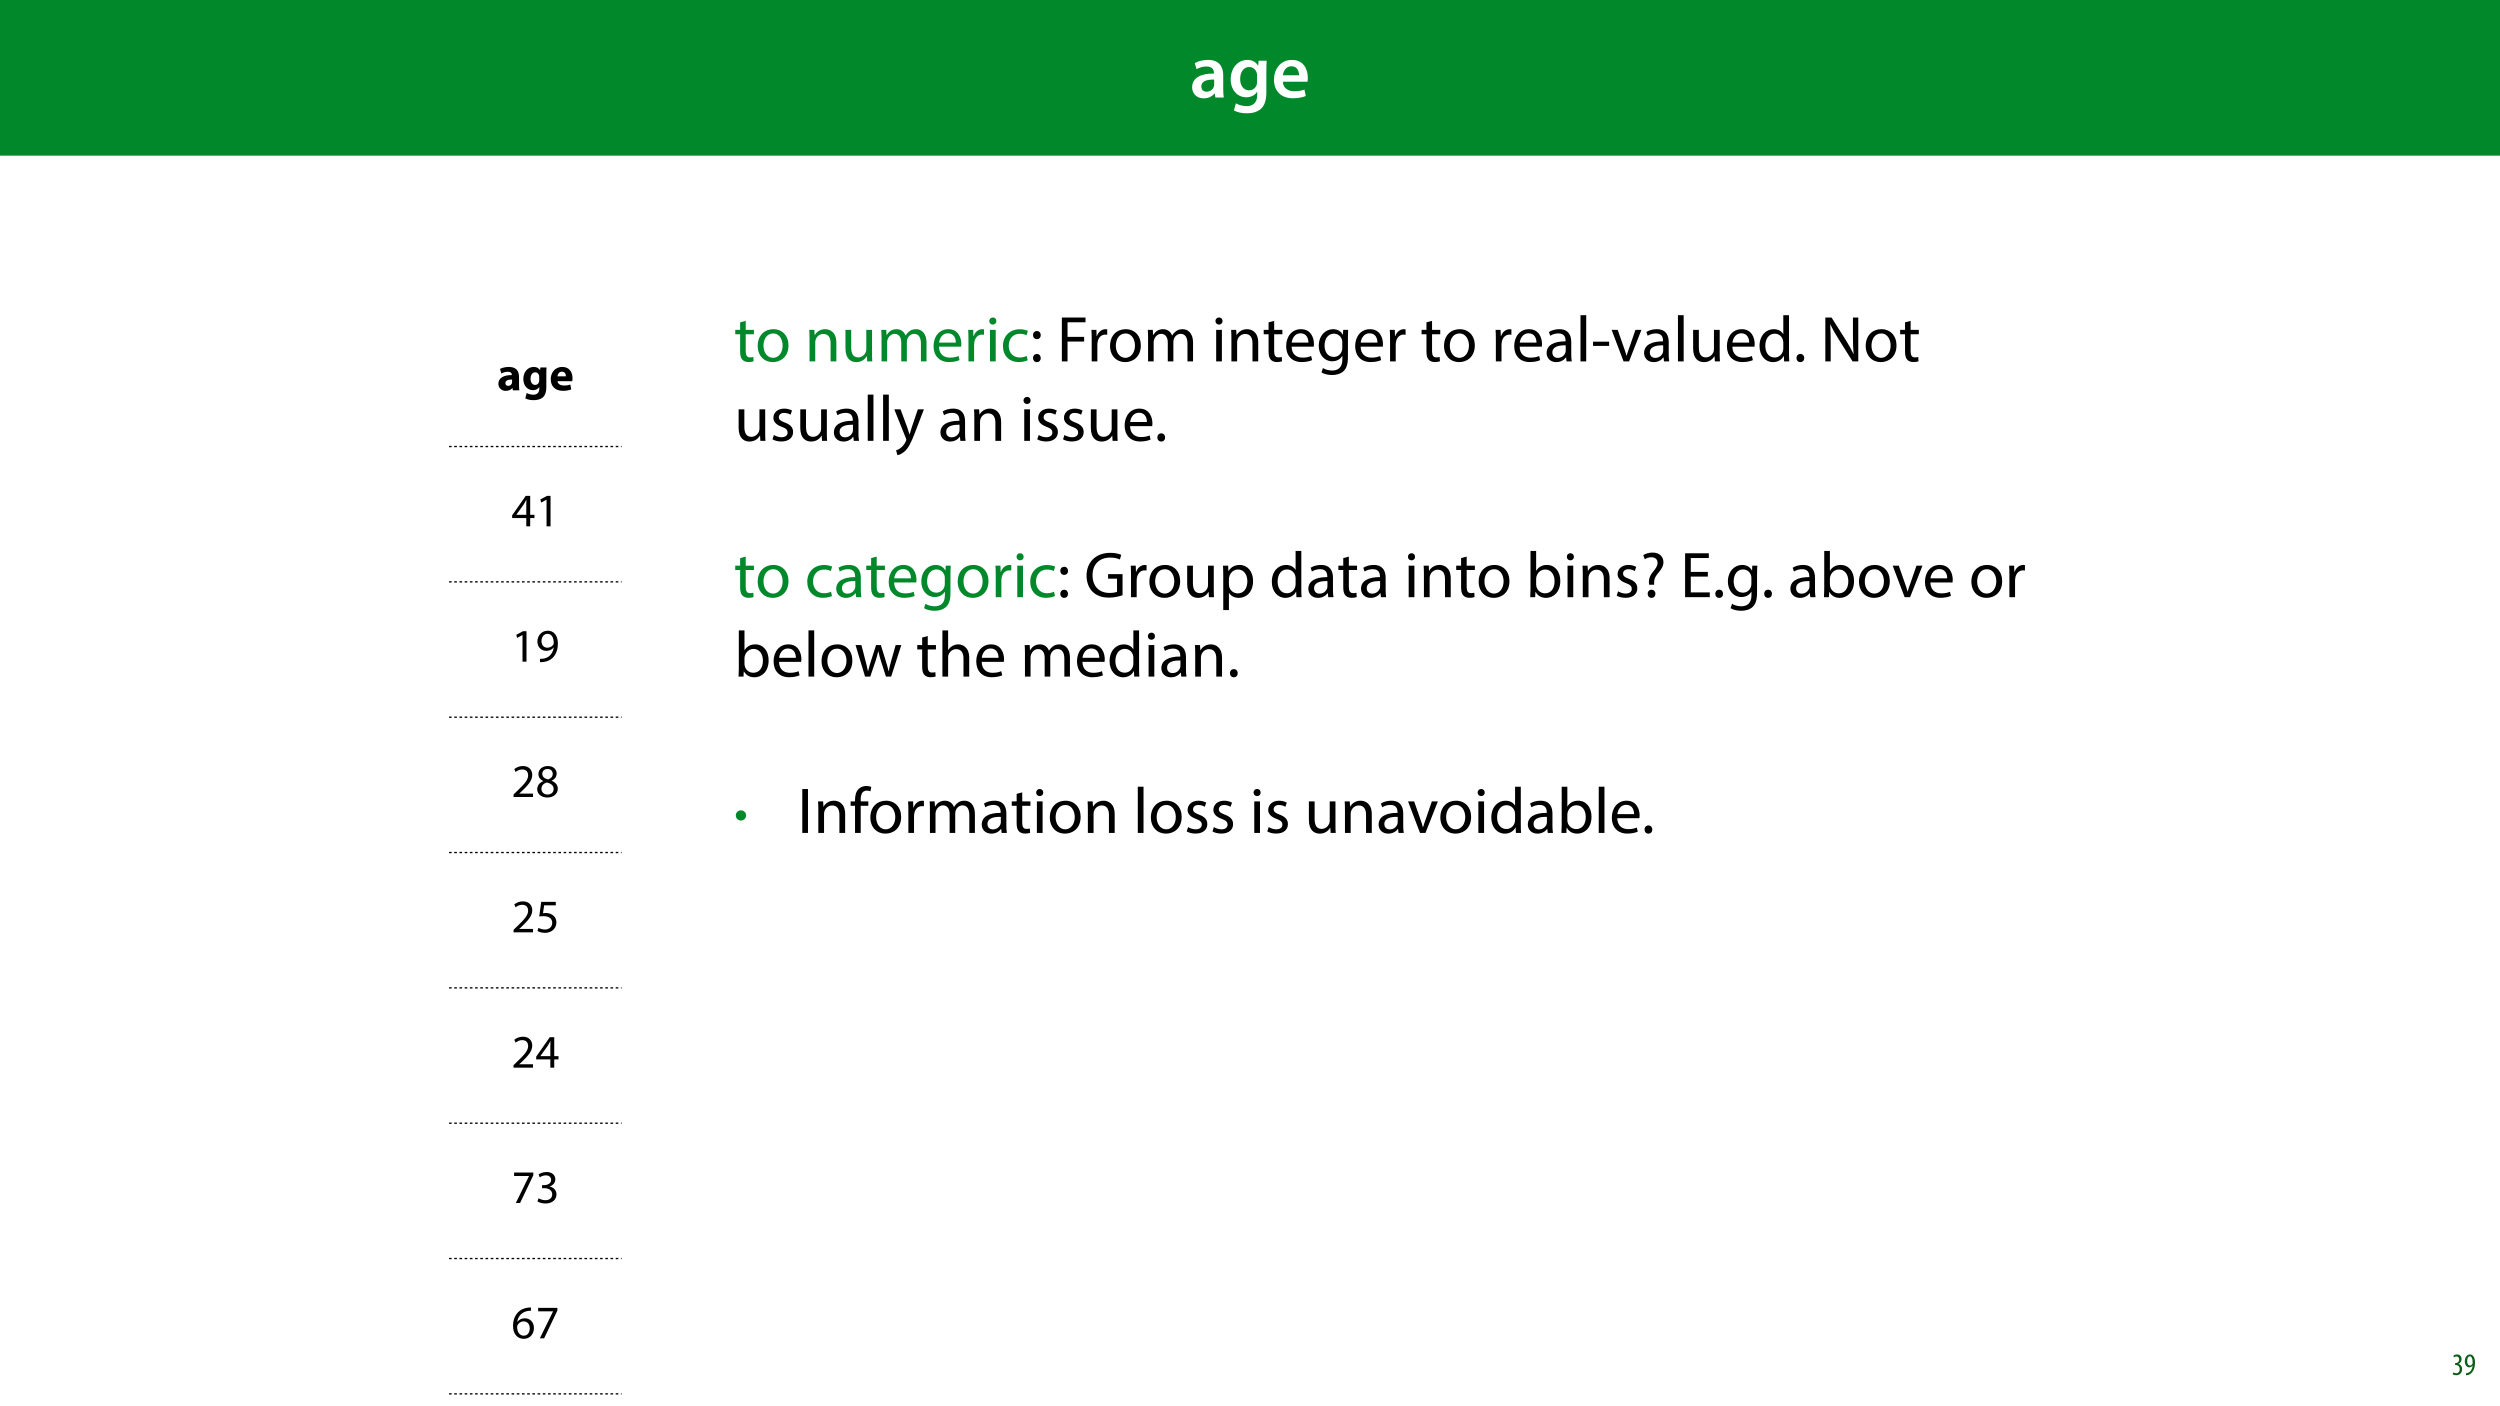 <?xml version="1.0" encoding="UTF-8"?>
<svg xmlns="http://www.w3.org/2000/svg" xmlns:xlink="http://www.w3.org/1999/xlink" width="1920pt" height="1080pt" viewBox="0 0 1920 1080" version="1.1">
<defs>
<g>
<symbol overflow="visible" id="glyph0-0">
<path style="stroke:none;" d="M 0 0 L 29 0 L 29 -40.594 L 0 -40.594 Z M 14.5 -22.906 L 4.641 -37.703 L 24.359 -37.703 Z M 16.234 -20.297 L 26.094 -35.094 L 26.094 -5.516 Z M 4.641 -2.906 L 14.5 -17.688 L 24.359 -2.906 Z M 2.906 -35.094 L 12.766 -20.297 L 2.906 -5.516 Z M 2.906 -35.094 "/>
</symbol>
<symbol overflow="visible" id="glyph0-1">
<path style="stroke:none;" d="M 26.156 0 C 25.875 -1.734 25.75 -4.234 25.75 -6.781 L 25.75 -17 C 25.75 -23.141 23.141 -28.891 14.094 -28.891 C 9.625 -28.891 5.969 -27.672 3.891 -26.391 L 5.281 -21.75 C 7.188 -22.969 10.094 -23.844 12.875 -23.844 C 17.859 -23.844 18.625 -20.766 18.625 -18.906 L 18.625 -18.438 C 8.172 -18.5 1.859 -14.906 1.859 -7.766 C 1.859 -3.484 5.047 0.641 10.734 0.641 C 14.391 0.641 17.344 -0.922 19.078 -3.125 L 19.25 -3.125 L 19.719 0 Z M 18.797 -9.922 C 18.797 -9.453 18.734 -8.875 18.562 -8.359 C 17.922 -6.328 15.828 -4.469 12.984 -4.469 C 10.734 -4.469 8.938 -5.734 8.938 -8.531 C 8.938 -12.812 13.75 -13.922 18.797 -13.797 Z M 18.797 -9.922 "/>
</symbol>
<symbol overflow="visible" id="glyph0-2">
<path style="stroke:none;" d="M 23.438 -28.25 L 23.141 -24.469 L 23.031 -24.469 C 21.688 -26.797 19.141 -28.891 14.844 -28.891 C 8.062 -28.891 2.031 -23.266 2.031 -13.984 C 2.031 -5.969 7.016 -0.172 14.031 -0.172 C 17.75 -0.172 20.641 -1.859 22.266 -4.344 L 22.391 -4.344 L 22.391 -1.906 C 22.391 4.172 18.906 6.609 14.266 6.609 C 10.844 6.609 7.828 5.516 6.031 4.469 L 4.469 9.859 C 6.906 11.375 10.734 12.125 14.328 12.125 C 18.219 12.125 22.266 11.312 25.234 8.703 C 28.188 6.031 29.406 1.797 29.406 -4.125 L 29.406 -20.125 C 29.406 -24.016 29.516 -26.328 29.641 -28.25 Z M 22.266 -12.359 C 22.266 -11.547 22.156 -10.562 21.984 -9.797 C 21.172 -7.25 18.844 -5.516 16.188 -5.516 C 11.719 -5.516 9.281 -9.391 9.281 -14.203 C 9.281 -19.953 12.234 -23.438 16.234 -23.438 C 19.25 -23.438 21.281 -21.453 22.047 -18.844 C 22.219 -18.266 22.266 -17.578 22.266 -16.938 Z M 22.266 -12.359 "/>
</symbol>
<symbol overflow="visible" id="glyph0-3">
<path style="stroke:none;" d="M 27.781 -12.125 C 27.891 -12.766 28.016 -13.797 28.016 -15.141 C 28.016 -21.344 25 -28.891 15.828 -28.891 C 6.781 -28.891 2.031 -21.516 2.031 -13.688 C 2.031 -5.047 7.422 0.578 16.594 0.578 C 20.641 0.578 24.016 -0.172 26.453 -1.156 L 25.406 -6.094 C 23.266 -5.281 20.875 -4.812 17.578 -4.812 C 13.047 -4.812 9.047 -7.016 8.875 -12.125 Z M 8.875 -17.109 C 9.156 -20.016 11.016 -24.016 15.422 -24.016 C 20.188 -24.016 21.344 -19.719 21.281 -17.109 Z M 8.875 -17.109 "/>
</symbol>
<symbol overflow="visible" id="glyph1-0">
<path style="stroke:none;" d="M 0 0 L 25 0 L 25 -35 L 0 -35 Z M 12.5 -19.75 L 4 -32.5 L 21 -32.5 Z M 14 -17.5 L 22.5 -30.25 L 22.5 -4.75 Z M 4 -2.5 L 12.5 -15.25 L 21 -2.5 Z M 2.5 -30.25 L 11 -17.5 L 2.5 -4.75 Z M 2.5 -30.25 "/>
</symbol>
<symbol overflow="visible" id="glyph1-1">
<path style="stroke:none;" d="M 4.656 -30 L 4.656 -24.203 L 0.906 -24.203 L 0.906 -20.844 L 4.656 -20.844 L 4.656 -7.656 C 4.656 -4.797 5.094 -2.656 6.344 -1.344 C 7.406 -0.156 9.047 0.5 11.094 0.5 C 12.797 0.5 14.156 0.25 15 -0.094 L 14.797 -3.406 C 14.25 -3.25 13.406 -3.094 12.25 -3.094 C 9.797 -3.094 8.953 -4.797 8.953 -7.797 L 8.953 -20.844 L 15.25 -20.844 L 15.25 -24.203 L 8.953 -24.203 L 8.953 -31.156 Z M 4.656 -30 "/>
</symbol>
<symbol overflow="visible" id="glyph1-2">
<path style="stroke:none;" d="M 13.906 -24.75 C 7.203 -24.75 1.906 -20 1.906 -11.906 C 1.906 -4.25 6.953 0.547 13.5 0.547 C 19.344 0.547 25.547 -3.344 25.547 -12.297 C 25.547 -19.703 20.844 -24.75 13.906 -24.75 Z M 13.797 -21.453 C 19 -21.453 21.047 -16.25 21.047 -12.156 C 21.047 -6.703 17.906 -2.75 13.703 -2.75 C 9.406 -2.75 6.344 -6.75 6.344 -12.047 C 6.344 -16.656 8.594 -21.453 13.797 -21.453 Z M 13.797 -21.453 "/>
</symbol>
<symbol overflow="visible" id="glyph1-3">
<path style="stroke:none;" d=""/>
</symbol>
<symbol overflow="visible" id="glyph1-4">
<path style="stroke:none;" d="M 3.656 0 L 8.047 0 L 8.047 -14.547 C 8.047 -15.297 8.156 -16.047 8.344 -16.594 C 9.094 -19.047 11.344 -21.094 14.25 -21.094 C 18.406 -21.094 19.844 -17.844 19.844 -13.953 L 19.844 0 L 24.25 0 L 24.25 -14.453 C 24.25 -22.75 19.047 -24.75 15.703 -24.75 C 11.703 -24.75 8.906 -22.5 7.703 -20.203 L 7.594 -20.203 L 7.344 -24.203 L 3.453 -24.203 C 3.594 -22.203 3.656 -20.156 3.656 -17.656 Z M 3.656 0 "/>
</symbol>
<symbol overflow="visible" id="glyph1-5">
<path style="stroke:none;" d="M 23.906 -24.203 L 19.5 -24.203 L 19.5 -9.344 C 19.5 -8.547 19.344 -7.75 19.094 -7.094 C 18.297 -5.156 16.25 -3.094 13.297 -3.094 C 9.297 -3.094 7.906 -6.203 7.906 -10.797 L 7.906 -24.203 L 3.5 -24.203 L 3.5 -10.047 C 3.5 -1.547 8.047 0.547 11.844 0.547 C 16.156 0.547 18.703 -2 19.844 -3.953 L 19.953 -3.953 L 20.203 0 L 24.094 0 C 23.953 -1.906 23.906 -4.094 23.906 -6.594 Z M 23.906 -24.203 "/>
</symbol>
<symbol overflow="visible" id="glyph1-6">
<path style="stroke:none;" d="M 3.656 0 L 7.953 0 L 7.953 -14.594 C 7.953 -15.344 8.047 -16.094 8.297 -16.75 C 9 -18.953 11 -21.156 13.75 -21.156 C 17.094 -21.156 18.797 -18.344 18.797 -14.5 L 18.797 0 L 23.094 0 L 23.094 -14.953 C 23.094 -15.75 23.25 -16.547 23.453 -17.156 C 24.203 -19.297 26.156 -21.156 28.656 -21.156 C 32.203 -21.156 33.906 -18.344 33.906 -13.703 L 33.906 0 L 38.203 0 L 38.203 -14.25 C 38.203 -22.656 33.453 -24.75 30.25 -24.75 C 27.953 -24.75 26.344 -24.156 24.906 -23.047 C 23.906 -22.297 22.953 -21.25 22.203 -19.906 L 22.094 -19.906 C 21.047 -22.75 18.547 -24.75 15.25 -24.75 C 11.25 -24.75 9 -22.594 7.656 -20.297 L 7.5 -20.297 L 7.297 -24.203 L 3.453 -24.203 C 3.594 -22.203 3.656 -20.156 3.656 -17.656 Z M 3.656 0 "/>
</symbol>
<symbol overflow="visible" id="glyph1-7">
<path style="stroke:none;" d="M 23.094 -11.297 C 23.156 -11.75 23.25 -12.453 23.25 -13.344 C 23.25 -17.797 21.156 -24.75 13.25 -24.75 C 6.203 -24.75 1.906 -19 1.906 -11.703 C 1.906 -4.406 6.344 0.5 13.797 0.5 C 17.656 0.5 20.297 -0.297 21.844 -1 L 21.094 -4.156 C 19.453 -3.453 17.547 -2.906 14.406 -2.906 C 10 -2.906 6.203 -5.344 6.094 -11.297 Z M 6.156 -14.453 C 6.5 -17.5 8.453 -21.594 12.906 -21.594 C 17.844 -21.594 19.047 -17.25 19 -14.453 Z M 6.156 -14.453 "/>
</symbol>
<symbol overflow="visible" id="glyph1-8">
<path style="stroke:none;" d="M 3.656 0 L 8 0 L 8 -12.906 C 8 -13.656 8.094 -14.344 8.203 -14.953 C 8.797 -18.25 11 -20.594 14.094 -20.594 C 14.703 -20.594 15.156 -20.547 15.594 -20.453 L 15.594 -24.594 C 15.203 -24.703 14.844 -24.75 14.344 -24.75 C 11.406 -24.75 8.75 -22.703 7.656 -19.453 L 7.453 -19.453 L 7.297 -24.203 L 3.453 -24.203 C 3.594 -21.953 3.656 -19.5 3.656 -16.656 Z M 3.656 0 "/>
</symbol>
<symbol overflow="visible" id="glyph1-9">
<path style="stroke:none;" d="M 8.047 0 L 8.047 -24.203 L 3.656 -24.203 L 3.656 0 Z M 5.844 -33.75 C 4.25 -33.75 3.094 -32.547 3.094 -31 C 3.094 -29.5 4.203 -28.297 5.75 -28.297 C 7.5 -28.297 8.594 -29.5 8.547 -31 C 8.547 -32.547 7.5 -33.75 5.844 -33.75 Z M 5.844 -33.75 "/>
</symbol>
<symbol overflow="visible" id="glyph1-10">
<path style="stroke:none;" d="M 20.156 -4.203 C 18.906 -3.656 17.25 -3 14.75 -3 C 9.953 -3 6.344 -6.453 6.344 -12.047 C 6.344 -17.094 9.344 -21.203 14.906 -21.203 C 17.297 -21.203 18.953 -20.656 20 -20.047 L 21 -23.453 C 19.797 -24.047 17.5 -24.703 14.906 -24.703 C 7 -24.703 1.906 -19.297 1.906 -11.844 C 1.906 -4.453 6.656 0.5 13.953 0.5 C 17.203 0.5 19.75 -0.297 20.906 -0.906 Z M 20.156 -4.203 "/>
</symbol>
<symbol overflow="visible" id="glyph1-11">
<path style="stroke:none;" d="M 5.547 -17.094 C 7.406 -17.094 8.547 -18.453 8.547 -20.203 C 8.5 -22.047 7.344 -23.344 5.594 -23.344 C 3.844 -23.344 2.594 -22.047 2.594 -20.203 C 2.594 -18.453 3.797 -17.094 5.547 -17.094 Z M 5.547 0.547 C 7.406 0.547 8.547 -0.797 8.547 -2.547 C 8.5 -4.406 7.344 -5.703 5.594 -5.703 C 3.844 -5.703 2.594 -4.406 2.594 -2.547 C 2.594 -0.797 3.797 0.547 5.547 0.547 Z M 5.547 0.547 "/>
</symbol>
<symbol overflow="visible" id="glyph1-12">
<path style="stroke:none;" d="M 3.797 0 L 8.156 0 L 8.156 -15.25 L 20.906 -15.25 L 20.906 -18.844 L 8.156 -18.844 L 8.156 -30.047 L 21.953 -30.047 L 21.953 -33.703 L 3.797 -33.703 Z M 3.797 0 "/>
</symbol>
<symbol overflow="visible" id="glyph1-13">
<path style="stroke:none;" d="M 20.656 -24.203 L 20.453 -20.547 L 20.344 -20.547 C 19.297 -22.547 17 -24.75 12.797 -24.75 C 7.25 -24.75 1.906 -20.094 1.906 -11.906 C 1.906 -5.203 6.203 -0.094 12.203 -0.094 C 15.953 -0.094 18.547 -1.906 19.906 -4.156 L 20 -4.156 L 20 -1.453 C 20 4.656 16.703 7 12.203 7 C 9.203 7 6.703 6.094 5.094 5.094 L 4 8.453 C 5.953 9.75 9.156 10.453 12.047 10.453 C 15.094 10.453 18.5 9.75 20.844 7.547 C 23.203 5.453 24.297 2.047 24.297 -3.5 L 24.297 -17.547 C 24.297 -20.5 24.406 -22.453 24.5 -24.203 Z M 19.953 -10.297 C 19.953 -9.547 19.844 -8.703 19.594 -7.953 C 18.656 -5.156 16.203 -3.453 13.5 -3.453 C 8.75 -3.453 6.344 -7.406 6.344 -12.156 C 6.344 -17.75 9.344 -21.297 13.547 -21.297 C 16.75 -21.297 18.906 -19.203 19.703 -16.656 C 19.906 -16.047 19.953 -15.406 19.953 -14.656 Z M 19.953 -10.297 "/>
</symbol>
<symbol overflow="visible" id="glyph1-14">
<path style="stroke:none;" d="M 21.047 0 C 20.75 -1.656 20.656 -3.703 20.656 -5.797 L 20.656 -14.844 C 20.656 -19.703 18.844 -24.75 11.453 -24.75 C 8.406 -24.75 5.5 -23.906 3.5 -22.594 L 4.5 -19.703 C 6.203 -20.797 8.547 -21.5 10.797 -21.5 C 15.75 -21.5 16.297 -17.906 16.297 -15.906 L 16.297 -15.406 C 6.953 -15.453 1.75 -12.25 1.75 -6.406 C 1.75 -2.906 4.25 0.547 9.156 0.547 C 12.594 0.547 15.203 -1.156 16.547 -3.047 L 16.703 -3.047 L 17.047 0 Z M 16.406 -8.156 C 16.406 -7.703 16.297 -7.203 16.156 -6.75 C 15.453 -4.703 13.453 -2.703 10.297 -2.703 C 8.047 -2.703 6.156 -4.047 6.156 -6.906 C 6.156 -11.594 11.594 -12.453 16.406 -12.344 Z M 16.406 -8.156 "/>
</symbol>
<symbol overflow="visible" id="glyph1-15">
<path style="stroke:none;" d="M 3.656 0 L 8.047 0 L 8.047 -35.5 L 3.656 -35.5 Z M 3.656 0 "/>
</symbol>
<symbol overflow="visible" id="glyph1-16">
<path style="stroke:none;" d="M 1.5 -15.156 L 1.5 -11.906 L 13.844 -11.906 L 13.844 -15.156 Z M 1.5 -15.156 "/>
</symbol>
<symbol overflow="visible" id="glyph1-17">
<path style="stroke:none;" d="M 0.656 -24.203 L 9.844 0 L 14.047 0 L 23.547 -24.203 L 18.953 -24.203 L 14.25 -10.594 C 13.453 -8.406 12.75 -6.406 12.203 -4.406 L 12.047 -4.406 C 11.547 -6.406 10.906 -8.406 10.094 -10.594 L 5.344 -24.203 Z M 0.656 -24.203 "/>
</symbol>
<symbol overflow="visible" id="glyph1-18">
<path style="stroke:none;" d="M 20.156 -35.5 L 20.156 -21.047 L 20.047 -21.047 C 18.953 -23 16.453 -24.75 12.75 -24.75 C 6.844 -24.75 1.844 -19.797 1.906 -11.75 C 1.906 -4.406 6.406 0.547 12.25 0.547 C 16.203 0.547 19.156 -1.5 20.5 -4.203 L 20.594 -4.203 L 20.797 0 L 24.75 0 C 24.594 -1.656 24.547 -4.094 24.547 -6.25 L 24.547 -35.5 Z M 20.156 -10.156 C 20.156 -9.453 20.094 -8.844 19.953 -8.25 C 19.156 -4.953 16.453 -3 13.5 -3 C 8.75 -3 6.344 -7.047 6.344 -11.953 C 6.344 -17.297 9.047 -21.297 13.594 -21.297 C 16.906 -21.297 19.297 -19 19.953 -16.203 C 20.094 -15.656 20.156 -14.906 20.156 -14.344 Z M 20.156 -10.156 "/>
</symbol>
<symbol overflow="visible" id="glyph1-19">
<path style="stroke:none;" d="M 5.547 0.547 C 7.406 0.547 8.547 -0.797 8.547 -2.594 C 8.547 -4.453 7.344 -5.75 5.594 -5.75 C 3.844 -5.75 2.594 -4.453 2.594 -2.594 C 2.594 -0.797 3.797 0.547 5.547 0.547 Z M 5.547 0.547 "/>
</symbol>
<symbol overflow="visible" id="glyph1-20">
<path style="stroke:none;" d="M 7.906 0 L 7.906 -14.406 C 7.906 -20 7.797 -24.047 7.547 -28.297 L 7.703 -28.344 C 9.406 -24.703 11.656 -20.844 14 -17.094 L 24.703 0 L 29.094 0 L 29.094 -33.703 L 25 -33.703 L 25 -19.594 C 25 -14.344 25.094 -10.25 25.5 -5.75 L 25.406 -5.703 C 23.797 -9.156 21.844 -12.703 19.344 -16.656 L 8.547 -33.703 L 3.797 -33.703 L 3.797 0 Z M 7.906 0 "/>
</symbol>
<symbol overflow="visible" id="glyph1-21">
<path style="stroke:none;" d="M 1.953 -1.156 C 3.656 -0.156 6.094 0.5 8.75 0.5 C 14.5 0.5 17.797 -2.5 17.797 -6.75 C 17.797 -10.344 15.656 -12.453 11.453 -14.047 C 8.297 -15.25 6.844 -16.156 6.844 -18.156 C 6.844 -19.953 8.297 -21.453 10.906 -21.453 C 13.156 -21.453 14.906 -20.656 15.844 -20.047 L 16.953 -23.25 C 15.594 -24.047 13.453 -24.75 11 -24.75 C 5.797 -24.75 2.656 -21.547 2.656 -17.656 C 2.656 -14.75 4.703 -12.344 9.047 -10.797 C 12.297 -9.594 13.547 -8.453 13.547 -6.344 C 13.547 -4.344 12.047 -2.75 8.844 -2.75 C 6.656 -2.75 4.344 -3.656 3.047 -4.5 Z M 1.953 -1.156 "/>
</symbol>
<symbol overflow="visible" id="glyph1-22">
<path style="stroke:none;" d="M 0.453 -24.203 L 9.406 -1.906 C 9.594 -1.344 9.703 -1 9.703 -0.75 C 9.703 -0.5 9.547 -0.156 9.344 0.297 C 8.344 2.547 6.844 4.25 5.656 5.203 C 4.344 6.297 2.906 7 1.797 7.344 L 2.906 11.047 C 4 10.844 6.156 10.094 8.297 8.203 C 11.297 5.594 13.453 1.344 16.594 -6.953 L 23.203 -24.203 L 18.547 -24.203 L 13.75 -10 C 13.156 -8.25 12.656 -6.406 12.203 -4.953 L 12.094 -4.953 C 11.703 -6.406 11.094 -8.297 10.547 -9.906 L 5.25 -24.203 Z M 0.453 -24.203 "/>
</symbol>
<symbol overflow="visible" id="glyph1-23">
<path style="stroke:none;" d="M 29.453 -17.703 L 18.344 -17.703 L 18.344 -14.203 L 25.203 -14.203 L 25.203 -4.156 C 24.203 -3.656 22.25 -3.25 19.406 -3.25 C 11.547 -3.25 6.406 -8.297 6.406 -16.844 C 6.406 -25.297 11.75 -30.406 19.953 -30.406 C 23.344 -30.406 25.594 -29.75 27.406 -28.953 L 28.453 -32.5 C 27 -33.203 23.953 -34.047 20.047 -34.047 C 8.75 -34.047 1.844 -26.703 1.797 -16.656 C 1.797 -11.406 3.594 -6.906 6.5 -4.094 C 9.797 -0.953 14 0.344 19.094 0.344 C 23.656 0.344 27.5 -0.797 29.453 -1.5 Z M 29.453 -17.703 "/>
</symbol>
<symbol overflow="visible" id="glyph1-24">
<path style="stroke:none;" d="M 3.656 9.906 L 8 9.906 L 8 -3.25 L 8.094 -3.25 C 9.547 -0.844 12.344 0.547 15.547 0.547 C 21.25 0.547 26.547 -3.75 26.547 -12.453 C 26.547 -19.797 22.156 -24.75 16.297 -24.75 C 12.344 -24.75 9.5 -23 7.703 -20.047 L 7.594 -20.047 L 7.406 -24.203 L 3.453 -24.203 C 3.547 -21.906 3.656 -19.406 3.656 -16.297 Z M 8 -14 C 8 -14.594 8.156 -15.25 8.297 -15.797 C 9.156 -19.094 11.953 -21.25 14.953 -21.25 C 19.594 -21.25 22.156 -17.094 22.156 -12.25 C 22.156 -6.703 19.453 -2.906 14.797 -2.906 C 11.656 -2.906 9 -5 8.203 -8.047 C 8.094 -8.594 8 -9.203 8 -9.844 Z M 8 -14 "/>
</symbol>
<symbol overflow="visible" id="glyph1-25">
<path style="stroke:none;" d="M 7.25 0 L 7.453 -4 L 7.594 -4 C 9.406 -0.797 12.203 0.547 15.703 0.547 C 21.094 0.547 26.547 -3.75 26.547 -12.406 C 26.594 -19.75 22.344 -24.75 16.344 -24.75 C 12.453 -24.75 9.656 -23 8.094 -20.297 L 8 -20.297 L 8 -35.5 L 3.656 -35.5 L 3.656 -6.25 C 3.656 -4.094 3.547 -1.656 3.453 0 Z M 8 -14.047 C 8 -14.75 8.156 -15.344 8.25 -15.844 C 9.156 -19.203 11.953 -21.25 14.953 -21.25 C 19.656 -21.25 22.156 -17.094 22.156 -12.25 C 22.156 -6.703 19.406 -2.953 14.797 -2.953 C 11.594 -2.953 9.047 -5.047 8.203 -8.094 C 8.094 -8.594 8 -9.156 8 -9.703 Z M 8 -14.047 "/>
</symbol>
<symbol overflow="visible" id="glyph1-26">
<path style="stroke:none;" d="M 10.953 -9.547 L 10.906 -10.844 C 10.75 -13.406 11.547 -15.594 13.75 -18.203 C 16.156 -21.047 18.047 -23.5 18.047 -26.906 C 18.047 -30.703 15.453 -34.25 9.703 -34.25 C 7.047 -34.25 4.203 -33.453 2.547 -32.25 L 3.75 -29.094 C 5 -30.047 7 -30.656 8.797 -30.656 C 11.953 -30.594 13.547 -28.906 13.547 -26.344 C 13.547 -24.094 12.297 -22.156 10.047 -19.5 C 7.547 -16.5 6.656 -13.547 6.953 -10.844 L 7.047 -9.547 Z M 8.906 0.547 C 10.75 0.547 11.906 -0.797 11.906 -2.547 C 11.906 -4.406 10.703 -5.703 8.953 -5.703 C 7.203 -5.703 5.953 -4.406 5.953 -2.547 C 5.953 -0.797 7.156 0.547 8.906 0.547 Z M 8.906 0.547 "/>
</symbol>
<symbol overflow="visible" id="glyph1-27">
<path style="stroke:none;" d="M 21.25 -19.406 L 8.156 -19.406 L 8.156 -30.047 L 22 -30.047 L 22 -33.703 L 3.797 -33.703 L 3.797 0 L 22.75 0 L 22.75 -3.656 L 8.156 -3.656 L 8.156 -15.797 L 21.25 -15.797 Z M 21.25 -19.406 "/>
</symbol>
<symbol overflow="visible" id="glyph1-28">
<path style="stroke:none;" d="M 0.906 -24.203 L 8.203 0 L 12.203 0 L 16.094 -11.5 C 16.953 -14.094 17.703 -16.594 18.297 -19.5 L 18.406 -19.5 C 19 -16.656 19.703 -14.25 20.547 -11.547 L 24.25 0 L 28.25 0 L 36.047 -24.203 L 31.703 -24.203 L 28.25 -12.047 C 27.453 -9.203 26.797 -6.656 26.406 -4.203 L 26.25 -4.203 C 25.703 -6.656 25 -9.203 24.094 -12.094 L 20.344 -24.203 L 16.656 -24.203 L 12.703 -11.844 C 11.906 -9.25 11.094 -6.656 10.547 -4.203 L 10.406 -4.203 C 9.953 -6.703 9.297 -9.203 8.594 -11.906 L 5.406 -24.203 Z M 0.906 -24.203 "/>
</symbol>
<symbol overflow="visible" id="glyph1-29">
<path style="stroke:none;" d="M 3.656 0 L 8.047 0 L 8.047 -14.594 C 8.047 -15.453 8.094 -16.094 8.344 -16.703 C 9.156 -19.094 11.406 -21.094 14.25 -21.094 C 18.406 -21.094 19.844 -17.797 19.844 -13.906 L 19.844 0 L 24.25 0 L 24.25 -14.406 C 24.25 -22.75 19.047 -24.75 15.797 -24.75 C 14.156 -24.75 12.594 -24.25 11.297 -23.5 C 9.953 -22.75 8.844 -21.656 8.156 -20.406 L 8.047 -20.406 L 8.047 -35.5 L 3.656 -35.5 Z M 3.656 0 "/>
</symbol>
<symbol overflow="visible" id="glyph1-30">
<path style="stroke:none;" d="M 3.797 -33.703 L 3.797 0 L 8.156 0 L 8.156 -33.703 Z M 3.797 -33.703 "/>
</symbol>
<symbol overflow="visible" id="glyph1-31">
<path style="stroke:none;" d="M 8.453 0 L 8.453 -20.844 L 14.297 -20.844 L 14.297 -24.203 L 8.453 -24.203 L 8.453 -25.5 C 8.453 -29.203 9.406 -32.5 13.156 -32.5 C 14.406 -32.5 15.297 -32.25 15.953 -31.953 L 16.547 -35.344 C 15.703 -35.703 14.344 -36.047 12.797 -36.047 C 10.75 -36.047 8.547 -35.406 6.906 -33.797 C 4.844 -31.844 4.094 -28.75 4.094 -25.344 L 4.094 -24.203 L 0.703 -24.203 L 0.703 -20.844 L 4.094 -20.844 L 4.094 0 Z M 8.453 0 "/>
</symbol>
<symbol overflow="visible" id="glyph2-0">
<path style="stroke:none;" d="M 0 0 L 18.75 0 L 18.75 -26.25 L 0 -26.25 Z M 9.375 -14.812 L 3 -24.375 L 15.75 -24.375 Z M 10.5 -13.125 L 16.875 -22.688 L 16.875 -3.562 Z M 3 -1.875 L 9.375 -11.438 L 15.75 -1.875 Z M 1.875 -22.688 L 8.25 -13.125 L 1.875 -3.562 Z M 1.875 -22.688 "/>
</symbol>
<symbol overflow="visible" id="glyph2-1">
<path style="stroke:none;" d="M 5.281 -5.891 C 7.5 -5.891 9.219 -7.609 9.219 -9.828 C 9.219 -12 7.469 -13.719 5.281 -13.719 C 3.109 -13.719 1.312 -12 1.344 -9.781 C 1.344 -7.578 3.109 -5.891 5.281 -5.891 Z M 5.281 -5.891 "/>
</symbol>
<symbol overflow="visible" id="glyph3-0">
<path style="stroke:none;" d="M 0 0 L 12 0 L 12 -16.797 L 0 -16.797 Z M 6 -9.484 L 1.922 -15.594 L 10.078 -15.594 Z M 6.719 -8.406 L 10.797 -14.516 L 10.797 -2.281 Z M 1.922 -1.203 L 6 -7.312 L 10.078 -1.203 Z M 1.203 -14.516 L 5.281 -8.406 L 1.203 -2.281 Z M 1.203 -14.516 "/>
</symbol>
<symbol overflow="visible" id="glyph3-1">
<path style="stroke:none;" d="M 0.672 -0.531 C 1.297 -0.094 2.406 0.188 3.406 0.188 C 6.234 0.188 7.875 -1.875 7.875 -4.422 C 7.875 -6.859 6.531 -8.109 5.141 -8.5 L 5.141 -8.547 C 6.641 -9.266 7.469 -10.625 7.469 -12.188 C 7.469 -14.203 6.219 -15.797 4.016 -15.797 C 2.828 -15.797 1.781 -15.359 1.203 -14.906 L 1.609 -13.516 C 2.109 -13.875 2.781 -14.25 3.547 -14.25 C 4.781 -14.25 5.609 -13.422 5.609 -11.859 C 5.609 -9.938 3.906 -9.094 2.812 -9.078 L 2.453 -9.078 L 2.453 -7.688 L 2.875 -7.688 C 4.75 -7.688 6.031 -6.5 6.031 -4.469 C 6.031 -2.516 4.938 -1.344 3.344 -1.344 C 2.406 -1.344 1.562 -1.703 1.078 -1.984 Z M 0.672 -0.531 "/>
</symbol>
<symbol overflow="visible" id="glyph3-2">
<path style="stroke:none;" d="M 1.609 0.188 C 1.984 0.188 2.406 0.172 2.906 0.078 C 4.266 -0.234 5.594 -1.062 6.5 -2.297 C 7.797 -4.031 8.562 -6.453 8.562 -9.531 C 8.562 -12.984 7.312 -15.797 4.656 -15.797 C 2.25 -15.797 0.719 -13.375 0.719 -10.516 C 0.719 -7.688 2.188 -5.875 4.125 -5.875 C 5.25 -5.875 6.078 -6.453 6.641 -7.203 L 6.719 -7.203 C 6.453 -5.141 5.766 -3.719 4.891 -2.766 C 4.312 -2.156 3.547 -1.734 2.766 -1.531 C 2.359 -1.438 2.016 -1.391 1.609 -1.391 Z M 4.562 -14.359 C 5.781 -14.359 6.719 -12.938 6.719 -9.672 C 6.719 -9.141 6.672 -8.922 6.578 -8.656 C 6.188 -7.797 5.422 -7.266 4.656 -7.266 C 3.406 -7.266 2.547 -8.375 2.547 -10.688 C 2.547 -13.344 3.625 -14.359 4.562 -14.359 Z M 4.562 -14.359 "/>
</symbol>
<symbol overflow="visible" id="glyph4-0">
<path style="stroke:none;" d="M 0 0 L 18 0 L 18 -25.203 L 0 -25.203 Z M 9 -14.219 L 2.875 -23.406 L 15.125 -23.406 Z M 10.078 -12.594 L 16.203 -21.781 L 16.203 -3.422 Z M 2.875 -1.797 L 9 -10.984 L 15.125 -1.797 Z M 1.797 -21.781 L 7.922 -12.594 L 1.797 -3.422 Z M 1.797 -21.781 "/>
</symbol>
<symbol overflow="visible" id="glyph4-1">
<path style="stroke:none;" d="M 17.141 0 C 16.953 -0.969 16.891 -2.594 16.891 -4.281 L 16.891 -10.406 C 16.891 -14.547 15.016 -18 9.141 -18 C 5.938 -18 3.531 -17.141 2.297 -16.453 L 3.312 -12.922 C 4.469 -13.641 6.375 -14.25 8.172 -14.25 C 10.875 -14.25 11.375 -12.922 11.375 -11.984 L 11.375 -11.734 C 5.141 -11.766 1.047 -9.578 1.047 -5 C 1.047 -2.203 3.172 0.391 6.734 0.391 C 8.812 0.391 10.625 -0.359 11.766 -1.766 L 11.875 -1.766 L 12.203 0 Z M 11.562 -6.406 C 11.562 -6.078 11.516 -5.766 11.453 -5.469 C 11.094 -4.359 9.969 -3.453 8.609 -3.453 C 7.375 -3.453 6.438 -4.141 6.438 -5.547 C 6.438 -7.672 8.672 -8.359 11.562 -8.312 Z M 11.562 -6.406 "/>
</symbol>
<symbol overflow="visible" id="glyph4-2">
<path style="stroke:none;" d="M 14.25 -17.609 L 14.078 -15.516 L 14 -15.516 C 13.109 -16.953 11.594 -18 9.188 -18 C 4.859 -18 1.188 -14.406 1.188 -8.75 C 1.188 -3.672 4.281 -0.141 8.641 -0.141 C 10.656 -0.141 12.344 -0.969 13.391 -2.453 L 13.469 -2.453 L 13.469 -1.297 C 13.469 1.938 11.484 3.344 8.891 3.344 C 6.844 3.344 4.891 2.656 3.781 2.016 L 2.703 6.156 C 4.281 7.062 6.734 7.531 9.031 7.531 C 11.625 7.531 14.25 7.016 16.203 5.359 C 18.188 3.594 18.859 0.828 18.859 -2.562 L 18.859 -12.391 C 18.859 -15.016 18.938 -16.484 19.016 -17.609 Z M 13.391 -7.844 C 13.391 -7.375 13.359 -6.797 13.219 -6.406 C 12.859 -5.109 11.734 -4.172 10.328 -4.172 C 8.031 -4.172 6.734 -6.234 6.734 -8.859 C 6.734 -12.062 8.359 -13.859 10.328 -13.859 C 11.844 -13.859 12.891 -12.891 13.281 -11.453 C 13.359 -11.156 13.391 -10.797 13.391 -10.438 Z M 13.391 -7.844 "/>
</symbol>
<symbol overflow="visible" id="glyph4-3">
<path style="stroke:none;" d="M 17.75 -7.062 C 17.812 -7.453 17.922 -8.281 17.922 -9.219 C 17.922 -13.578 15.766 -18 10.078 -18 C 3.953 -18 1.188 -13.062 1.188 -8.609 C 1.188 -3.094 4.609 0.359 10.578 0.359 C 12.953 0.359 15.156 0 16.953 -0.719 L 16.234 -4.422 C 14.766 -3.953 13.25 -3.703 11.375 -3.703 C 8.812 -3.703 6.594 -4.781 6.406 -7.062 Z M 6.375 -10.797 C 6.516 -12.281 7.453 -14.359 9.75 -14.359 C 12.281 -14.359 12.859 -12.125 12.859 -10.797 Z M 6.375 -10.797 "/>
</symbol>
<symbol overflow="visible" id="glyph5-0">
<path style="stroke:none;" d="M 0 0 L 18 0 L 18 -25.203 L 0 -25.203 Z M 9 -14.219 L 2.875 -23.406 L 15.125 -23.406 Z M 10.078 -12.594 L 16.203 -21.781 L 16.203 -3.422 Z M 2.875 -1.797 L 9 -10.984 L 15.125 -1.797 Z M 1.797 -21.781 L 7.922 -12.594 L 1.797 -3.422 Z M 1.797 -21.781 "/>
</symbol>
<symbol overflow="visible" id="glyph5-1">
<path style="stroke:none;" d="M 14.406 0 L 14.406 -6.375 L 17.672 -6.375 L 17.672 -8.859 L 14.406 -8.859 L 14.406 -23.406 L 10.984 -23.406 L 0.547 -8.453 L 0.547 -6.375 L 11.406 -6.375 L 11.406 0 Z M 3.75 -8.859 L 3.75 -8.922 L 9.469 -16.891 C 10.109 -17.969 10.688 -18.969 11.406 -20.344 L 11.516 -20.344 C 11.453 -19.109 11.406 -17.891 11.406 -16.672 L 11.406 -8.859 Z M 3.75 -8.859 "/>
</symbol>
<symbol overflow="visible" id="glyph5-2">
<path style="stroke:none;" d="M 8.5 0 L 11.562 0 L 11.562 -23.406 L 8.859 -23.406 L 3.75 -20.656 L 4.359 -18.25 L 8.422 -20.453 L 8.5 -20.453 Z M 8.5 0 "/>
</symbol>
<symbol overflow="visible" id="glyph5-3">
<path style="stroke:none;" d="M 3.453 0.359 C 4.219 0.391 5.219 0.359 6.375 0.188 C 8.891 -0.109 11.375 -1.188 13.172 -2.953 C 15.484 -5.188 17.203 -8.781 17.203 -13.938 C 17.203 -19.906 14.25 -23.797 9.469 -23.797 C 4.688 -23.797 1.469 -19.906 1.469 -15.484 C 1.469 -11.484 4.172 -8.312 8.391 -8.312 C 10.734 -8.312 12.594 -9.25 13.891 -10.844 L 14 -10.844 C 13.578 -8.062 12.453 -6.016 10.906 -4.609 C 9.578 -3.344 7.844 -2.594 6.016 -2.344 C 4.938 -2.234 4.141 -2.156 3.453 -2.234 Z M 9.219 -21.391 C 12.531 -21.391 14 -18.328 14 -14.328 C 14 -13.828 13.891 -13.469 13.719 -13.172 C 12.891 -11.766 11.234 -10.734 9.109 -10.734 C 6.375 -10.734 4.609 -12.781 4.609 -15.703 C 4.609 -19.016 6.516 -21.391 9.219 -21.391 Z M 9.219 -21.391 "/>
</symbol>
<symbol overflow="visible" id="glyph5-4">
<path style="stroke:none;" d="M 16.562 0 L 16.562 -2.625 L 6.047 -2.625 L 6.047 -2.703 L 7.922 -4.422 C 12.859 -9.188 15.984 -12.672 15.984 -16.984 C 15.984 -20.344 13.859 -23.797 8.812 -23.797 C 6.125 -23.797 3.812 -22.781 2.203 -21.422 L 3.203 -19.188 C 4.281 -20.094 6.047 -21.172 8.172 -21.172 C 11.656 -21.172 12.812 -18.969 12.812 -16.594 C 12.781 -13.062 10.078 -10.047 4.109 -4.359 L 1.625 -1.938 L 1.625 0 Z M 16.562 0 "/>
</symbol>
<symbol overflow="visible" id="glyph5-5">
<path style="stroke:none;" d="M 9.188 0.391 C 13.641 0.391 17.141 -2.344 17.141 -6.406 C 17.141 -9.25 15.344 -11.297 12.422 -12.453 L 12.422 -12.562 C 15.297 -13.938 16.266 -16.062 16.266 -18.031 C 16.266 -20.953 14 -23.797 9.469 -23.797 C 5.359 -23.797 2.234 -21.281 2.234 -17.562 C 2.234 -15.547 3.344 -13.531 5.938 -12.312 L 5.969 -12.203 C 3.094 -10.984 1.328 -8.891 1.328 -5.938 C 1.328 -2.516 4.281 0.391 9.188 0.391 Z M 9.25 -1.906 C 6.266 -1.906 4.469 -4 4.578 -6.375 C 4.578 -8.609 6.047 -10.406 8.781 -11.203 C 11.953 -10.297 13.938 -8.922 13.938 -6.078 C 13.938 -3.672 12.094 -1.906 9.25 -1.906 Z M 9.281 -21.531 C 12.125 -21.531 13.25 -19.578 13.25 -17.719 C 13.25 -15.594 11.703 -14.141 9.688 -13.469 C 6.984 -14.188 5.219 -15.438 5.219 -17.781 C 5.219 -19.797 6.656 -21.531 9.281 -21.531 Z M 9.281 -21.531 "/>
</symbol>
<symbol overflow="visible" id="glyph5-6">
<path style="stroke:none;" d="M 15.594 -23.406 L 4.391 -23.406 L 2.875 -12.172 C 3.75 -12.281 4.781 -12.422 6.125 -12.422 C 10.797 -12.422 12.812 -10.266 12.859 -7.234 C 12.859 -4.109 10.297 -2.156 7.312 -2.156 C 5.188 -2.156 3.281 -2.875 2.297 -3.453 L 1.516 -1.047 C 2.625 -0.328 4.781 0.391 7.344 0.391 C 12.422 0.391 16.062 -3.031 16.062 -7.594 C 16.062 -10.547 14.547 -12.562 12.703 -13.609 C 11.266 -14.469 9.469 -14.875 7.672 -14.875 C 6.797 -14.875 6.297 -14.797 5.766 -14.719 L 6.656 -20.734 L 15.594 -20.734 Z M 15.594 -23.406 "/>
</symbol>
<symbol overflow="visible" id="glyph5-7">
<path style="stroke:none;" d="M 2.047 -23.406 L 2.047 -20.766 L 13.5 -20.766 L 13.5 -20.703 L 3.344 0 L 6.625 0 L 16.812 -21.312 L 16.812 -23.406 Z M 2.047 -23.406 "/>
</symbol>
<symbol overflow="visible" id="glyph5-8">
<path style="stroke:none;" d="M 1.516 -1.188 C 2.656 -0.438 4.969 0.391 7.594 0.391 C 13.219 0.391 16.125 -2.875 16.125 -6.625 C 16.125 -9.906 13.781 -12.062 10.906 -12.641 L 10.906 -12.703 C 13.781 -13.75 15.234 -15.797 15.234 -18.219 C 15.234 -21.062 13.141 -23.797 8.531 -23.797 C 6.016 -23.797 3.641 -22.891 2.406 -22 L 3.234 -19.688 C 4.25 -20.406 6.047 -21.234 7.922 -21.234 C 10.844 -21.234 12.031 -19.578 12.031 -17.719 C 12.031 -14.938 9.109 -13.75 6.797 -13.75 L 5.047 -13.75 L 5.047 -11.375 L 6.797 -11.375 C 9.859 -11.375 12.812 -9.969 12.859 -6.703 C 12.891 -4.75 11.625 -2.156 7.562 -2.156 C 5.359 -2.156 3.281 -3.062 2.375 -3.641 Z M 1.516 -1.188 "/>
</symbol>
<symbol overflow="visible" id="glyph5-9">
<path style="stroke:none;" d="M 14.969 -23.766 C 14.406 -23.766 13.609 -23.719 12.672 -23.578 C 9.719 -23.219 7.125 -22.031 5.188 -20.125 C 2.875 -17.812 1.219 -14.188 1.219 -9.578 C 1.219 -3.484 4.5 0.391 9.5 0.391 C 14.359 0.391 17.281 -3.562 17.281 -7.844 C 17.281 -12.422 14.359 -15.406 10.219 -15.406 C 7.625 -15.406 5.688 -14.188 4.578 -12.703 L 4.469 -12.703 C 5 -16.562 7.625 -20.203 12.594 -21.031 C 13.5 -21.172 14.328 -21.203 14.969 -21.172 Z M 9.5 -2.047 C 6.188 -2.047 4.422 -4.891 4.359 -8.75 C 4.359 -9.328 4.5 -9.797 4.719 -10.156 C 5.578 -11.844 7.344 -13.031 9.25 -13.031 C 12.172 -13.031 14.078 -11.016 14.078 -7.672 C 14.078 -4.312 12.234 -2.047 9.5 -2.047 Z M 9.5 -2.047 "/>
</symbol>
</g>
<clipPath id="clip1">
  <path d="M 344.875 342.434 L 477.379 342.434 L 477.379 343.434 L 344.875 343.434 Z M 344.875 342.434 "/>
</clipPath>
<clipPath id="clip2">
  <path d="M 344.875 446.371 L 477.379 446.371 L 477.379 447.371 L 344.875 447.371 Z M 344.875 446.371 "/>
</clipPath>
<clipPath id="clip3">
  <path d="M 344.875 550.305 L 477.379 550.305 L 477.379 551.305 L 344.875 551.305 Z M 344.875 550.305 "/>
</clipPath>
<clipPath id="clip4">
  <path d="M 344.875 654.238 L 477.379 654.238 L 477.379 655.238 L 344.875 655.238 Z M 344.875 654.238 "/>
</clipPath>
<clipPath id="clip5">
  <path d="M 344.875 758.176 L 477.379 758.176 L 477.379 759.176 L 344.875 759.176 Z M 344.875 758.176 "/>
</clipPath>
<clipPath id="clip6">
  <path d="M 344.875 862.109 L 477.379 862.109 L 477.379 863.109 L 344.875 863.109 Z M 344.875 862.109 "/>
</clipPath>
<clipPath id="clip7">
  <path d="M 344.875 966.043 L 477.379 966.043 L 477.379 967.043 L 344.875 967.043 Z M 344.875 966.043 "/>
</clipPath>
<clipPath id="clip8">
  <path d="M 344.875 1069.98 L 477.379 1069.98 L 477.379 1070.98 L 344.875 1070.98 Z M 344.875 1069.98 "/>
</clipPath>
</defs>
<g id="surface1">
<rect x="0" y="0" width="1920" height="1080" style="fill:rgb(100%,100%,100%);fill-opacity:1;stroke:none;"/>
<path style=" stroke:none;fill-rule:nonzero;fill:rgb(0%,53.334%,16.862%);fill-opacity:1;" d="M -0.266 119.531 L 1920.266 119.531 L 1920.266 0 L -0.266 0 Z M -0.266 119.531 "/>
<g style="fill:rgb(100%,100%,100%);fill-opacity:1;">
  <use xlink:href="#glyph0-1" x="913.687" y="74.9"/>
  <use xlink:href="#glyph0-2" x="943.151" y="74.9"/>
  <use xlink:href="#glyph0-3" x="976.385" y="74.9"/>
</g>
<g style="fill:rgb(0%,53.334%,16.862%);fill-opacity:1;">
  <use xlink:href="#glyph1-1" x="563.762" y="277.562"/>
</g>
<g style="fill:rgb(0%,53.334%,16.862%);fill-opacity:1;">
  <use xlink:href="#glyph1-2" x="580.012" y="277.562"/>
  <use xlink:href="#glyph1-3" x="607.462" y="277.562"/>
  <use xlink:href="#glyph1-4" x="618.062" y="277.562"/>
  <use xlink:href="#glyph1-5" x="645.812" y="277.562"/>
  <use xlink:href="#glyph1-6" x="673.362" y="277.562"/>
  <use xlink:href="#glyph1-7" x="715.062" y="277.562"/>
  <use xlink:href="#glyph1-8" x="740.112" y="277.562"/>
</g>
<g style="fill:rgb(0%,53.334%,16.862%);fill-opacity:1;">
  <use xlink:href="#glyph1-9" x="756.662" y="277.562"/>
  <use xlink:href="#glyph1-10" x="768.362" y="277.562"/>
</g>
<g style="fill:rgb(0%,0%,0%);fill-opacity:1;">
  <use xlink:href="#glyph1-11" x="790.762" y="277.562"/>
  <use xlink:href="#glyph1-3" x="801.112" y="277.562"/>
  <use xlink:href="#glyph1-12" x="811.712" y="277.562"/>
</g>
<g style="fill:rgb(0%,0%,0%);fill-opacity:1;">
  <use xlink:href="#glyph1-8" x="834.762" y="277.562"/>
</g>
<g style="fill:rgb(0%,0%,0%);fill-opacity:1;">
  <use xlink:href="#glyph1-2" x="850.612" y="277.562"/>
  <use xlink:href="#glyph1-6" x="878.062" y="277.562"/>
  <use xlink:href="#glyph1-3" x="919.762" y="277.562"/>
  <use xlink:href="#glyph1-9" x="930.362" y="277.562"/>
  <use xlink:href="#glyph1-4" x="942.062" y="277.562"/>
</g>
<g style="fill:rgb(0%,0%,0%);fill-opacity:1;">
  <use xlink:href="#glyph1-1" x="969.612" y="277.562"/>
</g>
<g style="fill:rgb(0%,0%,0%);fill-opacity:1;">
  <use xlink:href="#glyph1-7" x="985.862" y="277.562"/>
  <use xlink:href="#glyph1-13" x="1010.912" y="277.562"/>
  <use xlink:href="#glyph1-7" x="1038.862" y="277.562"/>
  <use xlink:href="#glyph1-8" x="1063.912" y="277.562"/>
  <use xlink:href="#glyph1-3" x="1080.262" y="277.562"/>
  <use xlink:href="#glyph1-1" x="1090.862" y="277.562"/>
</g>
<g style="fill:rgb(0%,0%,0%);fill-opacity:1;">
  <use xlink:href="#glyph1-2" x="1107.112" y="277.562"/>
  <use xlink:href="#glyph1-3" x="1134.562" y="277.562"/>
  <use xlink:href="#glyph1-8" x="1145.162" y="277.562"/>
</g>
<g style="fill:rgb(0%,0%,0%);fill-opacity:1;">
  <use xlink:href="#glyph1-7" x="1161.012" y="277.562"/>
  <use xlink:href="#glyph1-14" x="1186.062" y="277.562"/>
  <use xlink:href="#glyph1-15" x="1210.162" y="277.562"/>
  <use xlink:href="#glyph1-16" x="1221.962" y="277.562"/>
</g>
<g style="fill:rgb(0%,0%,0%);fill-opacity:1;">
  <use xlink:href="#glyph1-17" x="1237.062" y="277.562"/>
</g>
<g style="fill:rgb(0%,0%,0%);fill-opacity:1;">
  <use xlink:href="#glyph1-14" x="1260.912" y="277.562"/>
  <use xlink:href="#glyph1-15" x="1285.012" y="277.562"/>
  <use xlink:href="#glyph1-5" x="1296.812" y="277.562"/>
  <use xlink:href="#glyph1-7" x="1324.362" y="277.562"/>
  <use xlink:href="#glyph1-18" x="1349.412" y="277.562"/>
</g>
<g style="fill:rgb(0%,0%,0%);fill-opacity:1;">
  <use xlink:href="#glyph1-19" x="1377.112" y="277.562"/>
  <use xlink:href="#glyph1-3" x="1387.462" y="277.562"/>
  <use xlink:href="#glyph1-20" x="1398.062" y="277.562"/>
  <use xlink:href="#glyph1-2" x="1430.962" y="277.562"/>
  <use xlink:href="#glyph1-1" x="1458.412" y="277.562"/>
  <use xlink:href="#glyph1-3" x="1474.962" y="277.562"/>
</g>
<g style="fill:rgb(0%,0%,0%);fill-opacity:1;">
  <use xlink:href="#glyph1-5" x="563.762" y="338.562"/>
  <use xlink:href="#glyph1-21" x="591.312" y="338.562"/>
  <use xlink:href="#glyph1-5" x="611.112" y="338.562"/>
  <use xlink:href="#glyph1-14" x="638.662" y="338.562"/>
  <use xlink:href="#glyph1-15" x="662.762" y="338.562"/>
  <use xlink:href="#glyph1-15" x="674.562" y="338.562"/>
  <use xlink:href="#glyph1-22" x="686.362" y="338.562"/>
  <use xlink:href="#glyph1-3" x="709.912" y="338.562"/>
  <use xlink:href="#glyph1-14" x="720.512" y="338.562"/>
  <use xlink:href="#glyph1-4" x="744.612" y="338.562"/>
  <use xlink:href="#glyph1-3" x="772.362" y="338.562"/>
  <use xlink:href="#glyph1-9" x="782.962" y="338.562"/>
  <use xlink:href="#glyph1-21" x="794.662" y="338.562"/>
  <use xlink:href="#glyph1-21" x="814.462" y="338.562"/>
  <use xlink:href="#glyph1-5" x="834.262" y="338.562"/>
  <use xlink:href="#glyph1-7" x="861.812" y="338.562"/>
</g>
<g style="fill:rgb(0%,0%,0%);fill-opacity:1;">
  <use xlink:href="#glyph1-19" x="886.262" y="338.562"/>
</g>
<g style="fill:rgb(0%,0%,0%);fill-opacity:1;">
  <use xlink:href="#glyph1-3" x="896.612" y="338.562"/>
</g>
<g style="fill:rgb(0%,53.334%,16.862%);fill-opacity:1;">
  <use xlink:href="#glyph1-1" x="563.762" y="458.625"/>
</g>
<g style="fill:rgb(0%,53.334%,16.862%);fill-opacity:1;">
  <use xlink:href="#glyph1-2" x="580.012" y="458.625"/>
  <use xlink:href="#glyph1-3" x="607.462" y="458.625"/>
  <use xlink:href="#glyph1-10" x="618.062" y="458.625"/>
  <use xlink:href="#glyph1-14" x="640.462" y="458.625"/>
</g>
<g style="fill:rgb(0%,53.334%,16.862%);fill-opacity:1;">
  <use xlink:href="#glyph1-1" x="664.362" y="458.625"/>
</g>
<g style="fill:rgb(0%,53.334%,16.862%);fill-opacity:1;">
  <use xlink:href="#glyph1-7" x="680.612" y="458.625"/>
  <use xlink:href="#glyph1-13" x="705.662" y="458.625"/>
  <use xlink:href="#glyph1-2" x="733.612" y="458.625"/>
  <use xlink:href="#glyph1-8" x="761.062" y="458.625"/>
</g>
<g style="fill:rgb(0%,53.334%,16.862%);fill-opacity:1;">
  <use xlink:href="#glyph1-9" x="777.612" y="458.625"/>
  <use xlink:href="#glyph1-10" x="789.312" y="458.625"/>
</g>
<g style="fill:rgb(0%,0%,0%);fill-opacity:1;">
  <use xlink:href="#glyph1-11" x="811.712" y="458.625"/>
  <use xlink:href="#glyph1-3" x="822.062" y="458.625"/>
  <use xlink:href="#glyph1-23" x="832.662" y="458.625"/>
  <use xlink:href="#glyph1-8" x="864.962" y="458.625"/>
</g>
<g style="fill:rgb(0%,0%,0%);fill-opacity:1;">
  <use xlink:href="#glyph1-2" x="880.812" y="458.625"/>
  <use xlink:href="#glyph1-5" x="908.262" y="458.625"/>
  <use xlink:href="#glyph1-24" x="935.812" y="458.625"/>
  <use xlink:href="#glyph1-3" x="964.262" y="458.625"/>
  <use xlink:href="#glyph1-18" x="974.862" y="458.625"/>
  <use xlink:href="#glyph1-14" x="1003.062" y="458.625"/>
</g>
<g style="fill:rgb(0%,0%,0%);fill-opacity:1;">
  <use xlink:href="#glyph1-1" x="1026.962" y="458.625"/>
  <use xlink:href="#glyph1-14" x="1043.512" y="458.625"/>
  <use xlink:href="#glyph1-3" x="1067.612" y="458.625"/>
  <use xlink:href="#glyph1-9" x="1078.212" y="458.625"/>
  <use xlink:href="#glyph1-4" x="1089.912" y="458.625"/>
</g>
<g style="fill:rgb(0%,0%,0%);fill-opacity:1;">
  <use xlink:href="#glyph1-1" x="1117.462" y="458.625"/>
</g>
<g style="fill:rgb(0%,0%,0%);fill-opacity:1;">
  <use xlink:href="#glyph1-2" x="1133.712" y="458.625"/>
  <use xlink:href="#glyph1-3" x="1161.162" y="458.625"/>
  <use xlink:href="#glyph1-25" x="1171.762" y="458.625"/>
  <use xlink:href="#glyph1-9" x="1200.212" y="458.625"/>
  <use xlink:href="#glyph1-4" x="1211.912" y="458.625"/>
  <use xlink:href="#glyph1-21" x="1239.662" y="458.625"/>
  <use xlink:href="#glyph1-26" x="1259.462" y="458.625"/>
  <use xlink:href="#glyph1-3" x="1279.762" y="458.625"/>
  <use xlink:href="#glyph1-27" x="1290.362" y="458.625"/>
</g>
<g style="fill:rgb(0%,0%,0%);fill-opacity:1;">
  <use xlink:href="#glyph1-19" x="1314.762" y="458.625"/>
  <use xlink:href="#glyph1-13" x="1325.112" y="458.625"/>
</g>
<g style="fill:rgb(0%,0%,0%);fill-opacity:1;">
  <use xlink:href="#glyph1-19" x="1352.312" y="458.625"/>
  <use xlink:href="#glyph1-3" x="1362.662" y="458.625"/>
  <use xlink:href="#glyph1-14" x="1373.262" y="458.625"/>
  <use xlink:href="#glyph1-25" x="1397.362" y="458.625"/>
  <use xlink:href="#glyph1-2" x="1425.812" y="458.625"/>
</g>
<g style="fill:rgb(0%,0%,0%);fill-opacity:1;">
  <use xlink:href="#glyph1-17" x="1452.912" y="458.625"/>
</g>
<g style="fill:rgb(0%,0%,0%);fill-opacity:1;">
  <use xlink:href="#glyph1-7" x="1476.462" y="458.625"/>
  <use xlink:href="#glyph1-3" x="1501.512" y="458.625"/>
  <use xlink:href="#glyph1-2" x="1512.112" y="458.625"/>
  <use xlink:href="#glyph1-8" x="1539.562" y="458.625"/>
  <use xlink:href="#glyph1-3" x="1555.912" y="458.625"/>
</g>
<g style="fill:rgb(0%,0%,0%);fill-opacity:1;">
  <use xlink:href="#glyph1-25" x="563.762" y="519.625"/>
  <use xlink:href="#glyph1-7" x="592.212" y="519.625"/>
  <use xlink:href="#glyph1-15" x="617.262" y="519.625"/>
  <use xlink:href="#glyph1-2" x="629.062" y="519.625"/>
</g>
<g style="fill:rgb(0%,0%,0%);fill-opacity:1;">
  <use xlink:href="#glyph1-28" x="656.162" y="519.625"/>
  <use xlink:href="#glyph1-3" x="692.962" y="519.625"/>
  <use xlink:href="#glyph1-1" x="703.562" y="519.625"/>
  <use xlink:href="#glyph1-29" x="720.112" y="519.625"/>
  <use xlink:href="#glyph1-7" x="747.862" y="519.625"/>
  <use xlink:href="#glyph1-3" x="772.912" y="519.625"/>
  <use xlink:href="#glyph1-6" x="783.512" y="519.625"/>
  <use xlink:href="#glyph1-7" x="825.212" y="519.625"/>
  <use xlink:href="#glyph1-18" x="850.262" y="519.625"/>
  <use xlink:href="#glyph1-9" x="878.462" y="519.625"/>
  <use xlink:href="#glyph1-14" x="890.162" y="519.625"/>
  <use xlink:href="#glyph1-4" x="914.262" y="519.625"/>
  <use xlink:href="#glyph1-19" x="942.012" y="519.625"/>
</g>
<g style="fill:rgb(0%,0%,0%);fill-opacity:1;">
  <use xlink:href="#glyph1-3" x="952.362" y="519.625"/>
</g>
<g style="fill:rgb(0%,53.334%,16.862%);fill-opacity:1;">
  <use xlink:href="#glyph2-1" x="563.762" y="636.062"/>
</g>
<g style="fill:rgb(0%,0%,0%);fill-opacity:1;">
  <use xlink:href="#glyph1-30" x="612.373" y="639.688"/>
</g>
<g style="fill:rgb(0%,0%,0%);fill-opacity:1;">
  <use xlink:href="#glyph1-4" x="624.823" y="639.688"/>
  <use xlink:href="#glyph1-31" x="652.573" y="639.688"/>
</g>
<g style="fill:rgb(0%,0%,0%);fill-opacity:1;">
  <use xlink:href="#glyph1-2" x="666.523" y="639.688"/>
  <use xlink:href="#glyph1-8" x="693.973" y="639.688"/>
</g>
<g style="fill:rgb(0%,0%,0%);fill-opacity:1;">
  <use xlink:href="#glyph1-6" x="710.523" y="639.688"/>
  <use xlink:href="#glyph1-14" x="752.223" y="639.688"/>
</g>
<g style="fill:rgb(0%,0%,0%);fill-opacity:1;">
  <use xlink:href="#glyph1-1" x="776.123" y="639.688"/>
  <use xlink:href="#glyph1-9" x="792.673" y="639.688"/>
  <use xlink:href="#glyph1-2" x="804.373" y="639.688"/>
  <use xlink:href="#glyph1-4" x="831.823" y="639.688"/>
  <use xlink:href="#glyph1-3" x="859.573" y="639.688"/>
  <use xlink:href="#glyph1-15" x="870.173" y="639.688"/>
  <use xlink:href="#glyph1-2" x="881.973" y="639.688"/>
  <use xlink:href="#glyph1-21" x="909.423" y="639.688"/>
  <use xlink:href="#glyph1-21" x="929.223" y="639.688"/>
  <use xlink:href="#glyph1-3" x="949.023" y="639.688"/>
  <use xlink:href="#glyph1-9" x="959.623" y="639.688"/>
  <use xlink:href="#glyph1-21" x="971.323" y="639.688"/>
  <use xlink:href="#glyph1-3" x="991.123" y="639.688"/>
  <use xlink:href="#glyph1-5" x="1001.723" y="639.688"/>
  <use xlink:href="#glyph1-4" x="1029.273" y="639.688"/>
  <use xlink:href="#glyph1-14" x="1057.023" y="639.688"/>
</g>
<g style="fill:rgb(0%,0%,0%);fill-opacity:1;">
  <use xlink:href="#glyph1-17" x="1080.723" y="639.688"/>
</g>
<g style="fill:rgb(0%,0%,0%);fill-opacity:1;">
  <use xlink:href="#glyph1-2" x="1104.273" y="639.688"/>
  <use xlink:href="#glyph1-9" x="1131.723" y="639.688"/>
  <use xlink:href="#glyph1-18" x="1143.423" y="639.688"/>
  <use xlink:href="#glyph1-14" x="1171.623" y="639.688"/>
  <use xlink:href="#glyph1-25" x="1195.723" y="639.688"/>
  <use xlink:href="#glyph1-15" x="1224.173" y="639.688"/>
  <use xlink:href="#glyph1-7" x="1235.973" y="639.688"/>
</g>
<g style="fill:rgb(0%,0%,0%);fill-opacity:1;">
  <use xlink:href="#glyph1-19" x="1260.423" y="639.688"/>
</g>
<g style="fill:rgb(4.314%,36.47%,9.412%);fill-opacity:1;">
  <use xlink:href="#glyph3-1" x="1883.02" y="1056"/>
  <use xlink:href="#glyph3-2" x="1892.26" y="1056"/>
</g>
<g style="fill:rgb(0%,0%,0%);fill-opacity:1;">
  <use xlink:href="#glyph4-1" x="381.714" y="299.8"/>
  <use xlink:href="#glyph4-2" x="400.722" y="299.8"/>
  <use xlink:href="#glyph4-3" x="421.782" y="299.8"/>
</g>
<g style="fill:rgb(0%,0%,0%);fill-opacity:1;">
  <use xlink:href="#glyph5-1" x="392.784" y="404.235"/>
  <use xlink:href="#glyph5-2" x="411.252" y="404.235"/>
</g>
<g style="fill:rgb(0%,0%,0%);fill-opacity:1;">
  <use xlink:href="#glyph5-2" x="392.784" y="508.17"/>
  <use xlink:href="#glyph5-3" x="411.252" y="508.17"/>
</g>
<g style="fill:rgb(0%,0%,0%);fill-opacity:1;">
  <use xlink:href="#glyph5-4" x="392.784" y="612.105"/>
  <use xlink:href="#glyph5-5" x="411.252" y="612.105"/>
</g>
<g style="fill:rgb(0%,0%,0%);fill-opacity:1;">
  <use xlink:href="#glyph5-4" x="392.784" y="716.04"/>
  <use xlink:href="#glyph5-6" x="411.252" y="716.04"/>
</g>
<g style="fill:rgb(0%,0%,0%);fill-opacity:1;">
  <use xlink:href="#glyph5-4" x="392.784" y="819.975"/>
  <use xlink:href="#glyph5-1" x="411.252" y="819.975"/>
</g>
<g style="fill:rgb(0%,0%,0%);fill-opacity:1;">
  <use xlink:href="#glyph5-7" x="392.784" y="923.909"/>
  <use xlink:href="#glyph5-8" x="411.252" y="923.909"/>
</g>
<g style="fill:rgb(0%,0%,0%);fill-opacity:1;">
  <use xlink:href="#glyph5-9" x="392.784" y="1027.844"/>
  <use xlink:href="#glyph5-7" x="411.252" y="1027.844"/>
</g>
<g clip-path="url(#clip1)" clip-rule="nonzero">
<path style="fill:none;stroke-width:1;stroke-linecap:butt;stroke-linejoin:miter;stroke:rgb(0%,0%,0%);stroke-opacity:1;stroke-dasharray:2,2;stroke-miterlimit:4;" d="M 1.875 104.934 L 134.379 104.934 " transform="matrix(1,0,0,1,343,238)"/>
</g>
<g clip-path="url(#clip2)" clip-rule="nonzero">
<path style="fill:none;stroke-width:1;stroke-linecap:butt;stroke-linejoin:miter;stroke:rgb(0%,0%,0%);stroke-opacity:1;stroke-dasharray:2,2;stroke-miterlimit:4;" d="M 1.875 208.871 L 134.379 208.871 " transform="matrix(1,0,0,1,343,238)"/>
</g>
<g clip-path="url(#clip3)" clip-rule="nonzero">
<path style="fill:none;stroke-width:1;stroke-linecap:butt;stroke-linejoin:miter;stroke:rgb(0%,0%,0%);stroke-opacity:1;stroke-dasharray:2,2;stroke-miterlimit:4;" d="M 1.875 312.805 L 134.379 312.805 " transform="matrix(1,0,0,1,343,238)"/>
</g>
<g clip-path="url(#clip4)" clip-rule="nonzero">
<path style="fill:none;stroke-width:1;stroke-linecap:butt;stroke-linejoin:miter;stroke:rgb(0%,0%,0%);stroke-opacity:1;stroke-dasharray:2,2;stroke-miterlimit:4;" d="M 1.875 416.738 L 134.379 416.738 " transform="matrix(1,0,0,1,343,238)"/>
</g>
<g clip-path="url(#clip5)" clip-rule="nonzero">
<path style="fill:none;stroke-width:1;stroke-linecap:butt;stroke-linejoin:miter;stroke:rgb(0%,0%,0%);stroke-opacity:1;stroke-dasharray:2,2;stroke-miterlimit:4;" d="M 1.875 520.676 L 134.379 520.676 " transform="matrix(1,0,0,1,343,238)"/>
</g>
<g clip-path="url(#clip6)" clip-rule="nonzero">
<path style="fill:none;stroke-width:1;stroke-linecap:butt;stroke-linejoin:miter;stroke:rgb(0%,0%,0%);stroke-opacity:1;stroke-dasharray:2,2;stroke-miterlimit:4;" d="M 1.875 624.609 L 134.379 624.609 " transform="matrix(1,0,0,1,343,238)"/>
</g>
<g clip-path="url(#clip7)" clip-rule="nonzero">
<path style="fill:none;stroke-width:1;stroke-linecap:butt;stroke-linejoin:miter;stroke:rgb(0%,0%,0%);stroke-opacity:1;stroke-dasharray:2,2;stroke-miterlimit:4;" d="M 1.875 728.543 L 134.379 728.543 " transform="matrix(1,0,0,1,343,238)"/>
</g>
<g clip-path="url(#clip8)" clip-rule="nonzero">
<path style="fill:none;stroke-width:1;stroke-linecap:butt;stroke-linejoin:miter;stroke:rgb(0%,0%,0%);stroke-opacity:1;stroke-dasharray:2,2;stroke-miterlimit:4;" d="M 1.875 832.48 L 134.379 832.48 " transform="matrix(1,0,0,1,343,238)"/>
</g>
</g>
</svg>
